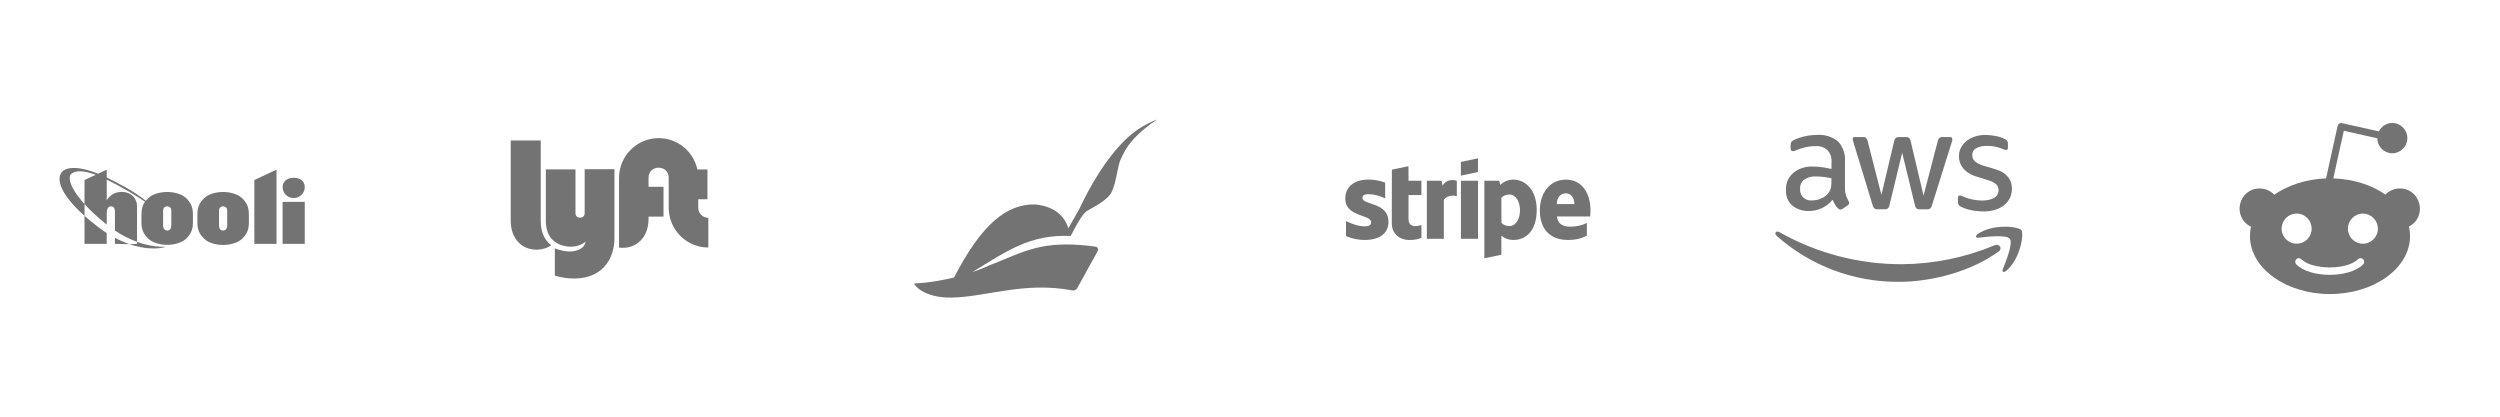 <svg width="1050" height="175" viewBox="0 0 1050 175" fill="none" xmlns="http://www.w3.org/2000/svg">
<g clip-path="url(#clip0_964_17553)">
<g clip-path="url(#clip1_964_17553)">
<path d="M48.255 102.425L54.419 102.553C52.295 101.818 50.235 100.924 48.255 99.871V102.425ZM57.541 101.579V102.425L54.419 102.553C60.294 104.548 65.669 104.819 69.66 103.702C66.457 103.734 62.289 103.287 57.541 101.579ZM123.349 83.19C125.908 83.19 128 81.131 128 78.577C128 76.023 125.924 74.666 123.349 74.666C120.79 74.666 118.698 76.039 118.698 78.577C118.698 81.115 120.774 83.19 123.349 83.19ZM118.682 102.425H128V84.786H118.682V102.425ZM106.82 102.425H116.139V71.25L106.82 75.608V102.425ZM101.831 83.366C98.902 80.461 93.72 80.636 93.72 80.636C93.72 80.636 88.522 80.461 85.609 83.366C82.68 86.271 82.905 88.777 82.905 91.762C82.905 94.747 82.68 97.237 85.609 100.142C88.538 103.047 93.72 102.872 93.72 102.872C93.72 102.872 98.918 103.047 101.831 100.142C104.76 97.237 104.535 94.747 104.535 91.762C104.519 88.761 104.744 86.255 101.831 83.366ZM95.426 94.843C95.426 95.417 95.136 96.838 93.704 96.838C92.272 96.838 91.982 95.417 91.982 94.843V88.394C91.982 87.005 93.157 86.654 93.704 86.654C94.251 86.654 95.426 86.989 95.426 88.394V94.843ZM78.335 83.366C75.406 80.461 70.223 80.636 70.223 80.636C70.223 80.636 65.041 80.461 62.112 83.366C61.806 83.669 61.517 83.988 61.259 84.323C55.111 79.599 49.591 76.901 44.827 74.57V71.266L41.206 72.958C32.451 69.43 26.883 70.053 25.547 72.974C25.547 72.974 21.54 78.21 35.493 90.661V102.425H44.811V97.86C43.765 97.189 42.719 96.471 41.689 95.689C39.307 93.901 37.279 92.241 35.509 90.677V85.728C37.617 88.075 40.418 90.74 44.103 93.757L44.827 94.332V89.575C44.827 88.474 45.101 86.67 46.566 86.67C48.03 86.67 48.271 87.771 48.271 89.064V96.838C51.168 98.785 54.274 100.366 57.557 101.563V86.574C57.557 83.589 55.401 80.604 51.023 80.604C48.481 80.588 46.115 81.913 44.827 84.1V75.432C51.571 78.769 58.33 82.855 60.905 84.739C59.264 87.069 59.408 89.224 59.408 91.714C59.408 94.699 59.183 97.189 62.112 100.094C65.041 103 70.223 102.824 70.223 102.824C70.223 102.824 75.422 103 78.335 100.094C81.264 97.189 81.022 94.699 81.022 91.714C81.022 88.761 81.264 86.255 78.335 83.366ZM35.493 75.608V85.712C27.655 77.013 29.233 73.581 29.828 73.086C32.001 71.266 35.863 71.809 40.192 73.421L35.493 75.608ZM71.945 94.843C71.945 95.417 71.656 96.838 70.223 96.838C68.791 96.838 68.501 95.417 68.501 94.843V88.394C68.501 87.005 69.676 86.654 70.223 86.654C70.77 86.654 71.945 86.989 71.945 88.394V94.843Z" fill="#737373"/>
</g>
</g>
<g clip-path="url(#clip2_964_17553)">
<path d="M214.5 58.995H227.112V93.01C227.112 98.405 229.544 101.615 231.521 102.952C229.463 104.761 223.221 106.358 218.52 102.496C215.764 100.214 214.5 96.416 214.5 92.879V58.995ZM293.269 87.273V83.687H297.127V71.17H292.896C291.259 63.624 284.596 58.017 276.637 58.017C267.461 58.017 259.988 65.515 259.988 74.756V103.962C262.582 104.337 265.727 103.913 268.369 101.681C271.141 99.399 272.389 95.618 272.389 92.065V90.973H278.679V78.456H272.389V74.658C272.389 69.019 280.851 69.019 280.851 74.658V87.224C280.851 96.449 288.308 103.962 297.5 103.962V91.494C295.149 91.494 293.269 89.587 293.269 87.273ZM245.56 71.138V89.555C245.56 92.065 241.702 92.065 241.702 89.555V71.138H229.252V92.765C229.252 96.644 230.549 101.567 236.547 103.18C242.545 104.777 245.982 101.452 245.982 101.452C245.641 103.636 243.631 105.25 240.324 105.576C237.811 105.837 234.618 104.989 233.029 104.305V115.762C237.098 116.985 241.378 117.36 245.609 116.528C253.244 115.045 258.059 108.64 258.059 100.1V71.056H245.56V71.138Z" fill="#737373"/>
</g>
<g clip-path="url(#clip3_964_17553)">
<path d="M486 50.146C473.122 58.828 471.752 65.13 470.636 67.057C469.568 69.033 468.772 76.825 466.923 80.599C465.058 84.422 458.285 87.435 456.388 88.699C454.523 89.962 451.878 94.87 449.71 99.098C432.482 98.385 423.031 105.383 408.4 114.26C413.086 112.689 415.301 111.555 415.301 111.555C430.314 105.724 437.502 100.491 460.102 103.585C460.277 103.585 460.404 103.682 460.548 103.715C461.169 104.071 461.392 104.833 461.042 105.464L452.452 120.983C452.053 121.744 451.208 122.149 450.364 121.971C430.155 118.116 414.202 124.773 399.539 124.984C387.841 125.162 384 119.557 384 119.298C384 119.12 384.096 119.023 384.271 119.023C384.271 119.023 390.375 119.023 400.702 116.544C412.432 93.817 422.887 85.864 434.267 85.864C434.267 85.864 445.694 85.864 448.706 95.891C452.34 89.46 453.217 87.921 453.217 87.921C454.061 86.398 458.795 75.416 466.987 65.016C475.194 54.649 481.394 52.073 486 50.146Z" fill="#737373"/>
</g>
<g clip-path="url(#clip4_964_17553)">
<g clip-path="url(#clip5_964_17553)">
<path d="M591.555 69.793L584.587 71.257L584.554 93.911C584.554 98.096 587.741 100.8 591.974 100.8C594.323 100.8 596.045 100.37 596.995 99.861V94.484C596.078 94.85 591.571 96.155 591.571 91.986V81.932H596.995V75.918H591.571L591.555 69.793ZM605.895 78.002L605.46 75.918H599.28V100.291H606.41V83.889C608.1 81.693 610.948 82.123 611.866 82.409V75.918C610.9 75.584 607.568 74.964 605.895 78.002ZM620.749 66.5L613.571 68.011V73.77L620.749 72.259V66.5ZM572.227 83.093C572.227 81.996 573.16 81.566 574.657 81.55C576.829 81.55 579.598 82.202 581.77 83.364V76.714C579.404 75.791 577.039 75.425 574.673 75.425C568.879 75.425 565.017 78.416 565.017 83.411C565.017 91.239 575.88 89.966 575.88 93.339C575.88 94.643 574.737 95.073 573.144 95.073C570.778 95.073 567.72 94.102 565.322 92.814V99.177C567.978 100.307 570.666 100.784 573.128 100.784C579.066 100.784 583.154 98.27 583.154 93.18C583.154 84.764 572.227 86.275 572.227 83.093ZM668.001 88.391C668.001 81.152 664.46 75.441 657.668 75.441C650.877 75.441 646.741 81.152 646.741 88.343C646.741 96.855 651.617 100.784 658.57 100.784C661.981 100.784 664.54 100.02 666.488 98.954V93.641C664.54 94.611 662.303 95.2 659.471 95.2C656.687 95.2 654.24 94.23 653.918 90.921H667.904C667.936 90.555 668.001 89.075 668.001 88.391ZM653.854 85.718C653.854 82.536 655.834 81.2 657.62 81.2C659.374 81.2 661.241 82.536 661.241 85.718H653.854ZM635.684 75.441C632.884 75.441 631.081 76.746 630.084 77.652L629.713 75.902H623.421V108.484L630.566 106.989L630.583 99.002C631.613 99.75 633.141 100.784 635.636 100.784C640.754 100.784 645.421 97.093 645.421 88.121C645.437 79.911 640.706 75.441 635.684 75.441ZM633.978 94.93C632.305 94.93 631.307 94.325 630.615 93.593L630.566 83.093C631.307 82.282 632.337 81.693 633.978 81.693C636.586 81.693 638.388 84.589 638.388 88.279C638.404 92.082 636.634 94.93 633.978 94.93ZM613.588 100.291H620.765V75.918H613.588V100.291Z" fill="#737373"/>
</g>
</g>
<g clip-path="url(#clip6_964_17553)">
<g clip-path="url(#clip7_964_17553)">
<path d="M774.887 78.989C774.77 82.627 776.604 84.238 776.649 85.261C776.628 85.469 776.556 85.669 776.441 85.844C776.325 86.02 776.169 86.165 775.985 86.268L773.912 87.707C773.643 87.894 773.327 88.001 773 88.016C772.93 88.012 771.673 88.31 769.682 83.902C768.467 85.406 766.922 86.613 765.164 87.433C763.406 88.253 761.482 88.663 759.539 88.632C756.902 88.775 749.755 87.148 750.123 79.604C749.865 73.455 755.64 69.636 761.613 69.959C762.763 69.962 765.112 70.018 769.225 70.966V68.457C769.661 64.207 766.844 60.909 761.966 61.404C761.577 61.405 758.823 61.324 754.54 63.028C753.348 63.571 753.196 63.481 752.799 63.481C751.599 63.481 752.093 60.031 752.323 59.594C753.167 58.566 758.132 56.646 763.005 56.673C766.263 56.388 769.503 57.385 772.026 59.449C773.051 60.586 773.834 61.918 774.326 63.364C774.818 64.809 775.009 66.338 774.888 67.859L774.887 78.989ZM760.887 84.191C766.141 84.116 768.365 80.984 768.872 79.297C769.27 77.683 769.204 76.661 769.204 74.896C767.638 74.523 765.383 74.117 762.796 74.114C760.341 73.931 755.859 75.018 756.034 79.296C755.833 81.992 757.835 84.339 760.887 84.191ZM788.575 87.894C787.302 88.009 786.709 87.113 786.521 86.228L778.454 59.782C778.297 59.335 778.193 58.874 778.143 58.403C778.113 58.209 778.162 58.012 778.279 57.853C778.397 57.695 778.572 57.59 778.768 57.56C778.807 57.554 778.423 57.56 782.372 57.56C783.795 57.419 784.258 58.529 784.406 59.226L790.192 81.846L795.564 59.226C795.649 58.709 796.04 57.448 797.637 57.581H800.417C800.768 57.552 802.217 57.501 802.471 59.247L807.885 82.156L813.858 59.247C813.935 58.897 814.298 57.42 815.912 57.581H819.106C819.244 57.56 820.102 57.451 819.957 58.959C819.887 59.256 820.509 57.247 811.411 86.249C811.225 87.134 810.631 88.03 809.357 87.914H806.33C804.558 88.099 804.303 86.363 804.276 86.188L798.904 64.162L793.594 86.165C793.568 86.34 793.314 88.077 791.54 87.892H788.575V87.894ZM832.877 88.798C831.925 88.799 827.382 88.75 823.585 86.824C823.207 86.665 822.885 86.398 822.66 86.058C822.434 85.717 822.316 85.318 822.32 84.911V83.184C822.32 81.827 823.325 82.076 823.751 82.238C825.377 82.89 826.42 83.385 828.418 83.78C834.355 84.99 836.966 83.411 837.606 83.061C839.736 81.806 839.905 78.936 838.456 77.447C836.759 76.035 835.949 75.982 829.85 74.074C829.098 73.867 822.77 71.888 822.756 65.663C822.657 61.128 826.814 56.64 834.018 56.677C836.07 56.675 841.539 57.34 843.02 59.186C843.238 59.521 843.347 59.916 843.331 60.316V61.94C843.331 62.654 843.068 63.01 842.542 63.01C841.293 62.872 839.077 61.216 834.578 61.283C833.462 61.225 828.116 61.429 828.356 65.294C828.286 68.34 832.667 69.481 833.167 69.613C839.074 71.375 841.048 71.668 843.392 74.364C846.169 77.938 844.672 82.122 844.097 83.269C841.006 89.291 833.013 88.801 832.877 88.798ZM839.389 105.641C828.045 113.948 811.577 118.37 797.516 118.37C778.543 118.494 760.21 111.577 746.12 98.978C745.062 98.032 745.995 96.736 747.281 97.457C762.911 106.322 780.608 110.98 798.614 110.968C812.061 110.897 825.361 108.192 837.75 103.01C839.658 102.207 841.277 104.263 839.389 105.641ZM844.118 100.294C842.667 98.443 834.515 99.429 830.865 99.862C829.765 99.985 829.579 99.039 830.575 98.34C837.066 93.816 847.727 95.112 848.952 96.633C850.175 98.154 848.62 108.745 842.543 113.805C841.61 114.587 840.718 114.175 841.132 113.147C842.5 109.733 845.569 102.146 844.118 100.294Z" fill="#737373"/>
</g>
</g>
<g clip-path="url(#clip8_964_17553)">
<g clip-path="url(#clip9_964_17553)">
<path d="M1007.93 79.161C1005.53 79.161 1003.42 80.156 1001.87 81.711C996.175 77.75 988.495 75.201 979.985 74.928L984.407 54.916L998.49 58.091C998.49 61.554 1001.3 64.377 1004.75 64.377C1008.26 64.377 1011.09 61.474 1011.09 58.01C1011.09 54.547 1008.28 51.644 1004.75 51.644C1002.29 51.644 1000.17 53.136 999.113 55.172L983.561 51.708C982.779 51.5 982.013 52.061 981.805 52.847L976.951 74.912C968.505 75.265 960.905 77.814 955.189 81.775C953.64 80.156 951.453 79.161 949.058 79.161C940.181 79.161 937.275 91.124 945.402 95.213C945.114 96.48 944.986 97.827 944.986 99.174C944.986 112.612 960.059 123.5 978.564 123.5C997.149 123.5 1012.22 112.612 1012.22 99.174C1012.22 97.827 1012.08 96.416 1011.73 95.149C1019.69 91.044 1016.76 79.161 1007.93 79.161ZM958.286 96.063C958.286 92.535 961.097 89.697 964.625 89.697C968.074 89.697 970.884 92.519 970.884 96.063C970.884 99.527 968.074 102.349 964.625 102.349C961.113 102.365 958.286 99.527 958.286 96.063ZM992.502 111.056C986.691 116.893 970.293 116.893 964.481 111.056C963.843 110.495 963.843 109.501 964.481 108.859C965.04 108.298 966.03 108.298 966.589 108.859C971.028 113.43 985.749 113.51 990.379 108.859C990.938 108.298 991.928 108.298 992.486 108.859C993.141 109.501 993.141 110.495 992.502 111.056ZM992.375 102.365C988.926 102.365 986.116 99.543 986.116 96.079C986.116 92.551 988.926 89.713 992.375 89.713C995.887 89.713 998.713 92.535 998.713 96.079C998.697 99.527 995.887 102.365 992.375 102.365Z" fill="#737373"/>
</g>
</g>
<defs>
<clipPath id="clip0_964_17553">
<rect width="153" height="34" fill="white" transform="translate(0 70.5)"/>
</clipPath>
<clipPath id="clip1_964_17553">
<rect width="103" height="34" fill="white" transform="translate(25 70.5)"/>
</clipPath>
<clipPath id="clip2_964_17553">
<rect width="83" height="59" fill="white" transform="translate(214.5 58)"/>
</clipPath>
<clipPath id="clip3_964_17553">
<rect width="102" height="75" fill="white" transform="translate(384 50)"/>
</clipPath>
<clipPath id="clip4_964_17553">
<rect width="151" height="42" fill="white" transform="translate(541 66.5)"/>
</clipPath>
<clipPath id="clip5_964_17553">
<rect width="103" height="42" fill="white" transform="translate(565 66.5)"/>
</clipPath>
<clipPath id="clip6_964_17553">
<rect width="151" height="62" fill="white" transform="translate(722 56.5)"/>
</clipPath>
<clipPath id="clip7_964_17553">
<rect width="104" height="62" fill="white" transform="translate(745.5 56.5)"/>
</clipPath>
<clipPath id="clip8_964_17553">
<rect width="151" height="72" fill="white" transform="translate(903 51.5)"/>
</clipPath>
<clipPath id="clip9_964_17553">
<rect width="76" height="72" fill="white" transform="translate(940.5 51.5)"/>
</clipPath>
</defs>
</svg>
